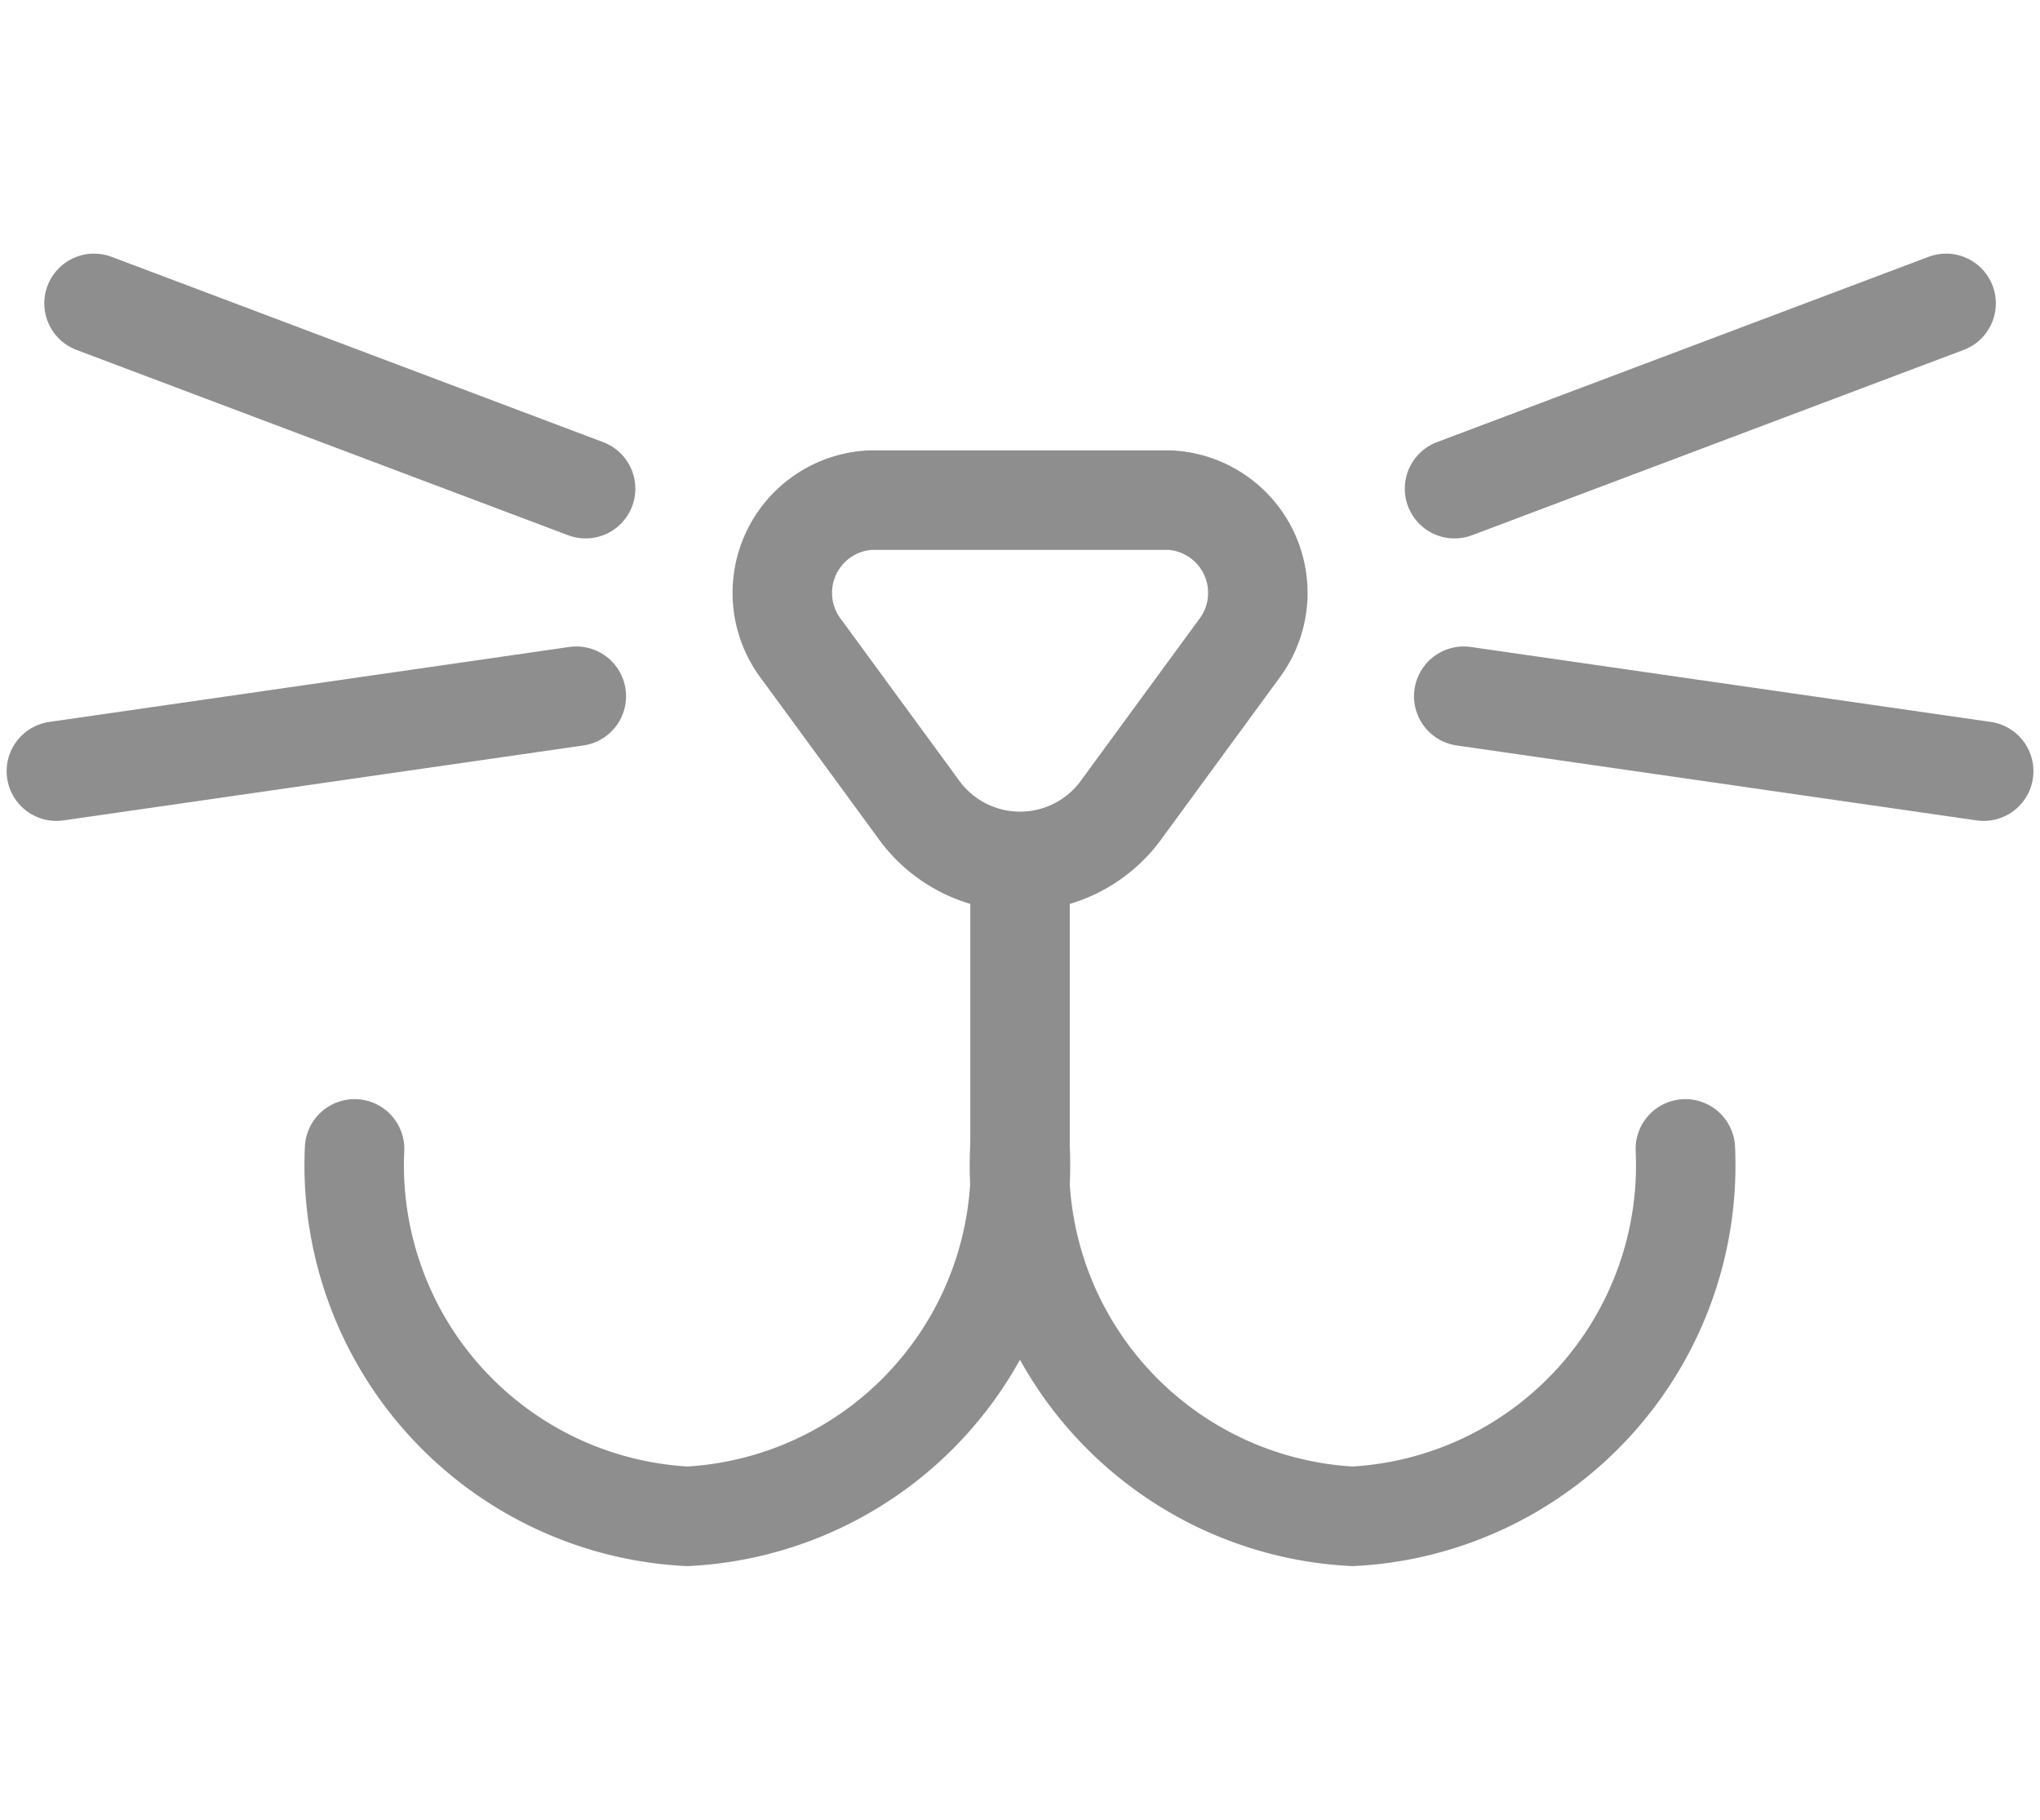 <svg xmlns="http://www.w3.org/2000/svg" width="30.763" height="27.445" viewBox="0 0 30.763 27.445">
  <g id="ic_settings_24px" transform="translate(1.404)">
    <path id="Pfad_1076" data-name="Pfad 1076" d="M0,0H27.445V27.445H0Z" fill="none"/>
    <g id="Gruppe_14361" data-name="Gruppe 14361" transform="translate(794.517 -365.523)">
      <path id="Pfad_13154" data-name="Pfad 13154" d="M-782.919,377.48l-1.754-2.395a1.4,1.4,0,0,1,1.031-2.247h4.535a1.4,1.4,0,0,1,1.031,2.247l-1.754,2.395A1.885,1.885,0,0,1-782.919,377.48Z" transform="translate(0.836 0.226)" fill="none" stroke="#8e8e8e" stroke-linecap="round" stroke-linejoin="round" stroke-width="1.5"/>
      <line id="Linie_3071" data-name="Linie 3071" y1="5.094" transform="translate(-780.539 378.657)" fill="none" stroke="#8e8e8e" stroke-linecap="round" stroke-linejoin="round" stroke-width="1.5"/>
      <g id="Gruppe_14361-2" data-name="Gruppe 14361" transform="translate(-790.573 382.845)">
        <path id="Pfad_13155" data-name="Pfad 13155" d="M-780.881,381.873a5.3,5.3,0,0,1-5.018,5.54,5.3,5.3,0,0,1-5.018-5.54" transform="translate(790.916 -381.873)" fill="none" stroke="#8e8e8e" stroke-linecap="round" stroke-linejoin="round" stroke-width="1.5"/>
        <path id="Pfad_13156" data-name="Pfad 13156" d="M-771.614,381.873a5.3,5.3,0,0,1-5.018,5.54,5.3,5.3,0,0,1-5.018-5.54" transform="translate(791.681 -381.873)" fill="none" stroke="#8e8e8e" stroke-linecap="round" stroke-linejoin="round" stroke-width="1.5"/>
      </g>
      <g id="Gruppe_14362" data-name="Gruppe 14362" transform="translate(-795.071 370.097)">
        <line id="Linie_3072" data-name="Linie 3072" y1="2.794" x2="7.413" transform="translate(21.084)" fill="none" stroke="#8e8e8e" stroke-linecap="round" stroke-linejoin="round" stroke-width="1.5"/>
        <line id="Linie_3073" data-name="Linie 3073" x2="7.841" y2="1.13" transform="translate(21.223 5.923)" fill="none" stroke="#8e8e8e" stroke-linecap="round" stroke-linejoin="round" stroke-width="1.5"/>
        <line id="Linie_3074" data-name="Linie 3074" x1="7.413" y1="2.794" transform="translate(0.568)" fill="none" stroke="#8e8e8e" stroke-linecap="round" stroke-linejoin="round" stroke-width="1.5"/>
        <line id="Linie_3075" data-name="Linie 3075" x1="7.841" y2="1.13" transform="translate(0 5.923)" fill="none" stroke="#8e8e8e" stroke-linecap="round" stroke-linejoin="round" stroke-width="1.5"/>
      </g>
    </g>
  </g>
</svg>

